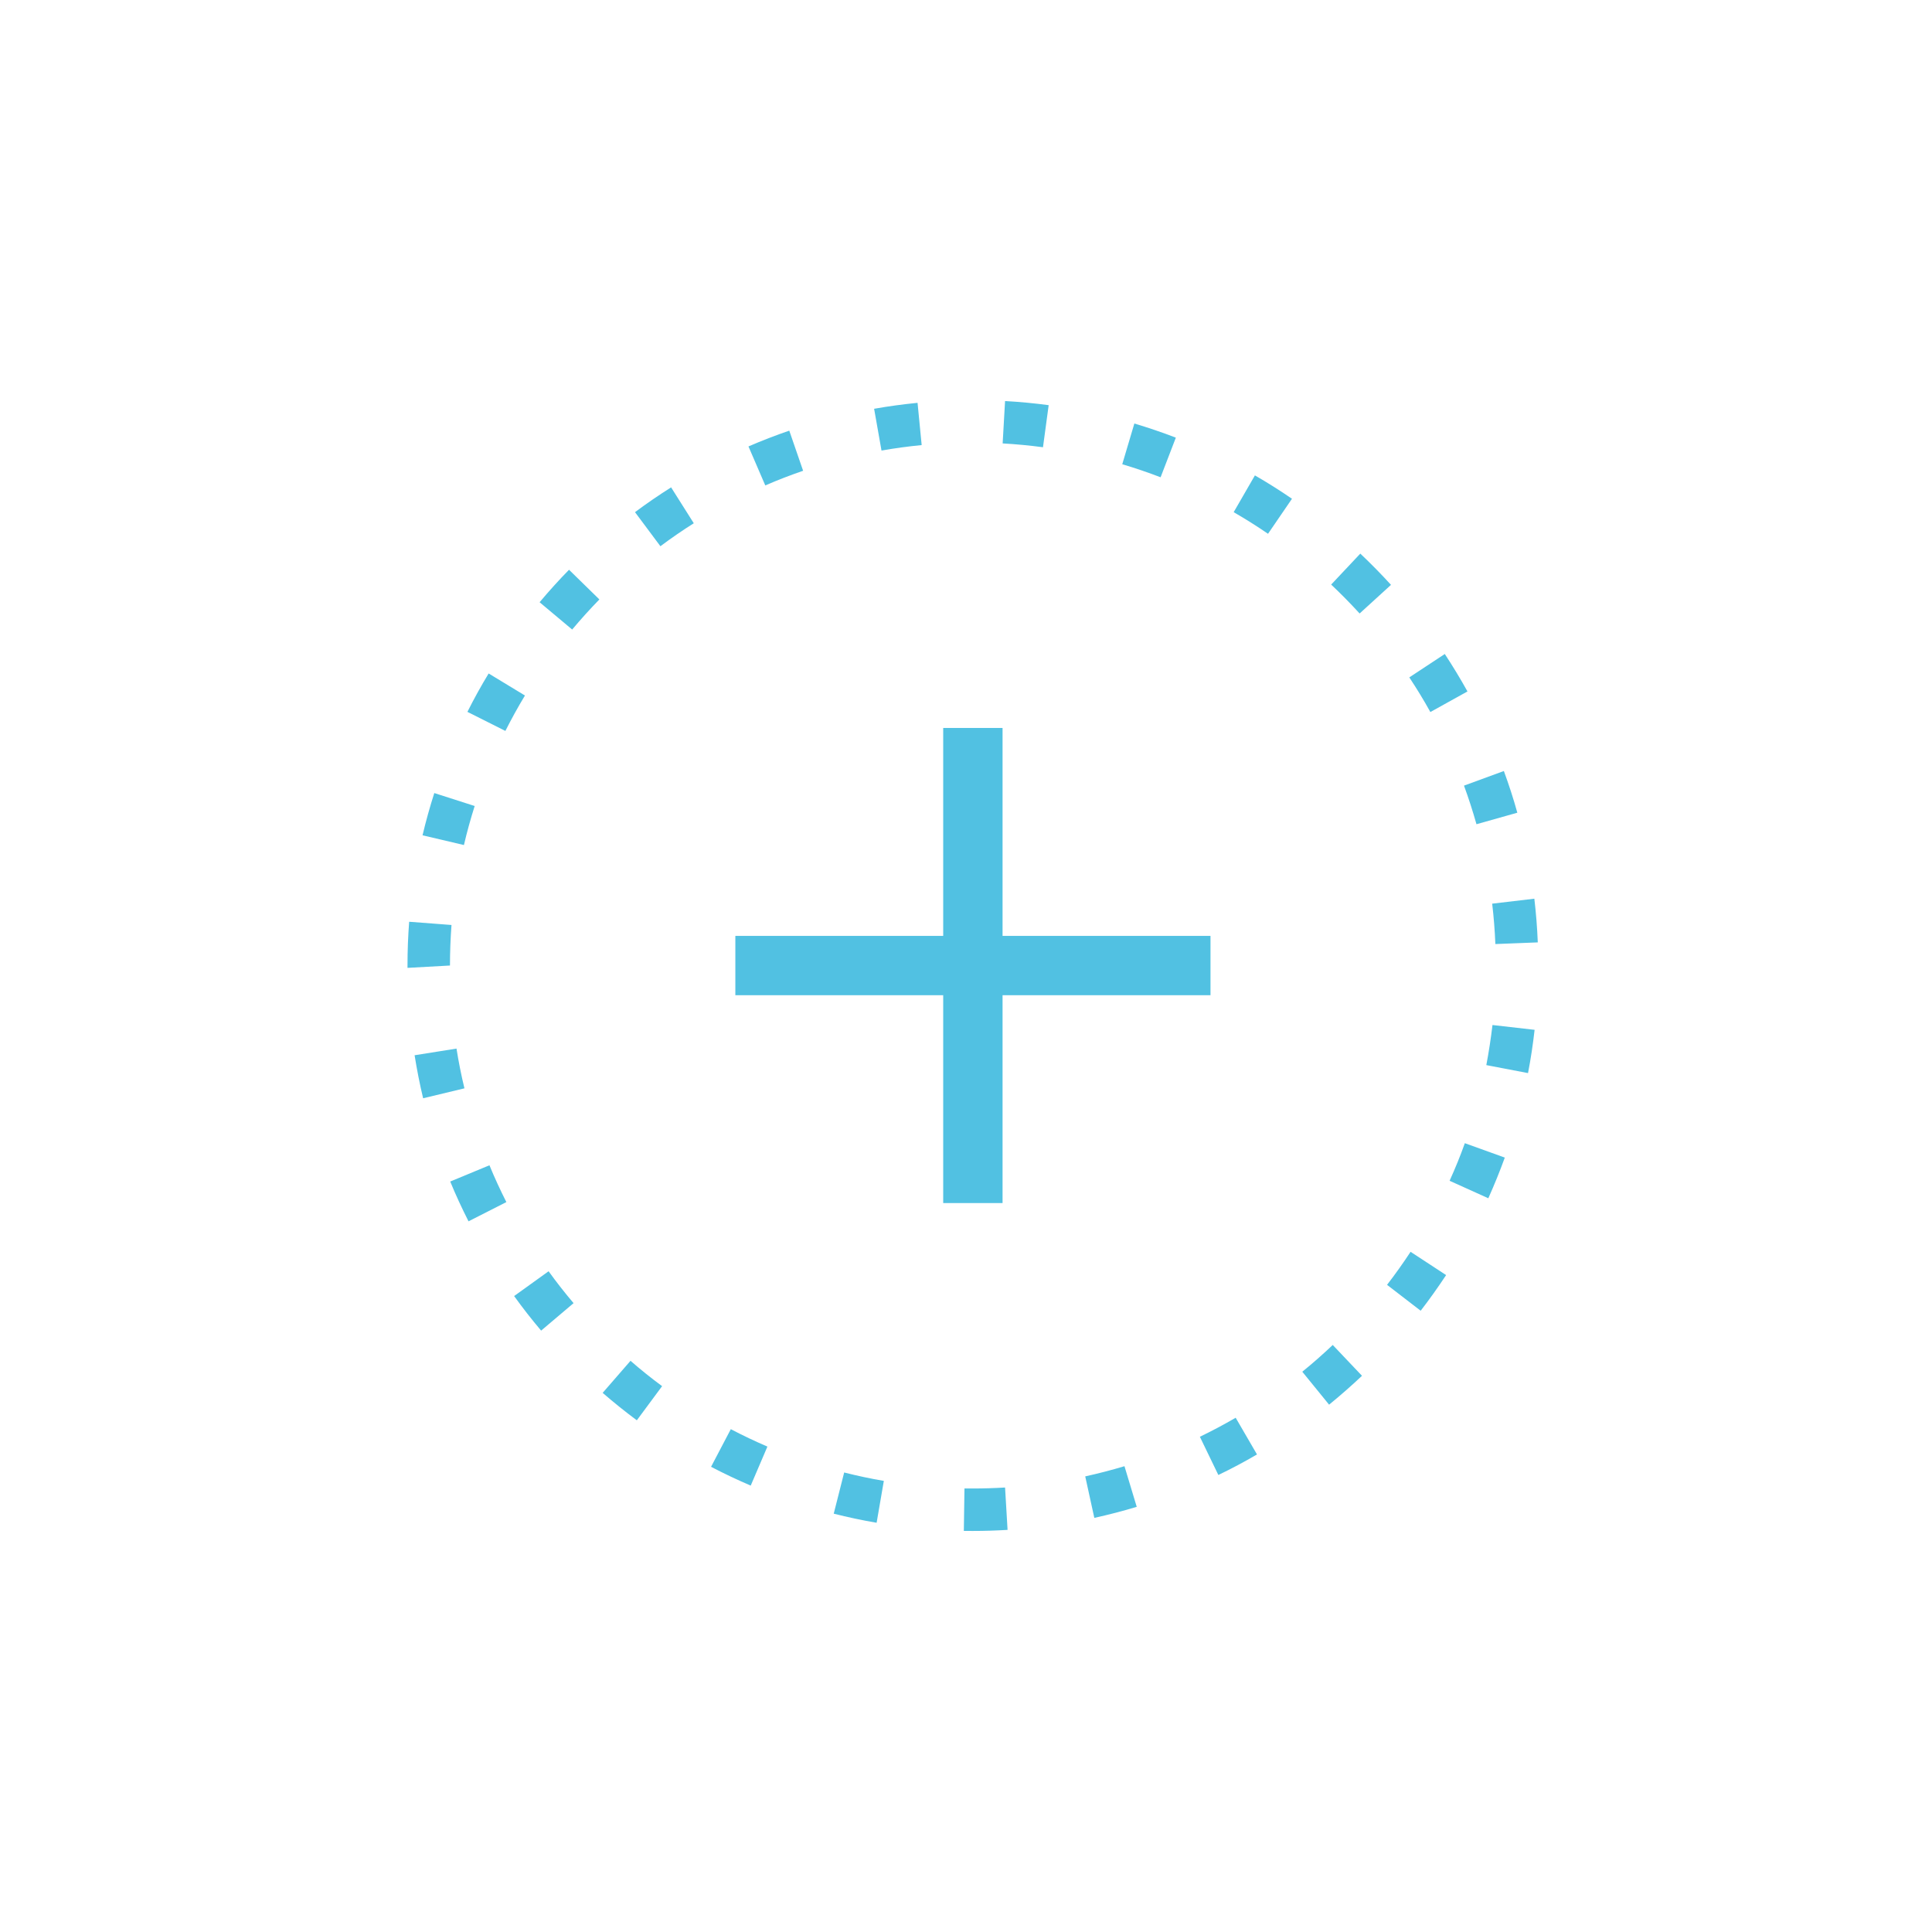 <?xml version="1.0" encoding="utf-8"?>
<!-- Generator: Adobe Illustrator 16.0.0, SVG Export Plug-In . SVG Version: 6.00 Build 0)  -->
<!DOCTYPE svg PUBLIC "-//W3C//DTD SVG 1.1//EN" "http://www.w3.org/Graphics/SVG/1.1/DTD/svg11.dtd">
<svg version="1.1" id="Livello_1" xmlns="http://www.w3.org/2000/svg" xmlns:xlink="http://www.w3.org/1999/xlink" x="0px" y="0px"
	 width="45.5px" height="45.5px" viewBox="-70.5 -87.5 45.5 45.5" enable-background="new -70.5 -87.5 45.5 45.5"
	 xml:space="preserve">
<g>
	<g>
		<g>
			<path fill="#51C1E2" d="M-47.587-51.445l-0.214-0.001l0.015-1l0.198,0.001c0.254,0,0.506-0.008,0.758-0.023l0.059,0.998
				C-47.041-51.454-47.312-51.445-47.587-51.445z M-49.855-51.638c-0.34-0.058-0.678-0.13-1.01-0.214l0.246-0.97
				c0.307,0.078,0.617,0.144,0.934,0.198L-49.855-51.638z M-44.728-51.753l-0.214-0.977c0.312-0.069,0.621-0.149,0.924-0.24
				l0.289,0.957C-44.057-51.914-44.39-51.827-44.728-51.753z M-52.82-52.513c-0.317-0.136-0.629-0.283-0.934-0.443l0.465-0.886
				c0.281,0.147,0.568,0.284,0.862,0.41L-52.82-52.513z M-41.807-52.763l-0.435-0.9c0.287-0.139,0.568-0.288,0.843-0.448
				l0.502,0.864C-41.192-53.074-41.496-52.912-41.807-52.763z M-55.502-54.051c-0.277-0.205-0.545-0.421-0.805-0.646l0.656-0.755
				c0.238,0.208,0.488,0.408,0.744,0.597L-55.502-54.051z M-39.199-54.419l-0.631-0.776c0.247-0.2,0.486-0.411,0.717-0.63
				l0.689,0.726C-38.674-54.863-38.933-54.636-39.199-54.419z M-57.756-56.163c-0.223-0.263-0.434-0.534-0.636-0.814l0.812-0.584
				c0.186,0.259,0.383,0.509,0.588,0.751L-57.756-56.163z M-37.042-56.631l-0.792-0.61c0.194-0.252,0.379-0.512,0.554-0.778
				l0.837,0.548C-36.633-57.184-36.832-56.903-37.042-56.631z M-59.466-58.737c-0.155-0.306-0.3-0.618-0.431-0.937l0.924-0.383
				c0.121,0.295,0.255,0.584,0.398,0.867L-59.466-58.737z M-35.449-59.28l-0.912-0.412c0.131-0.289,0.252-0.584,0.359-0.885
				l0.941,0.339C-35.178-59.913-35.309-59.594-35.449-59.28z M-60.535-61.635c-0.08-0.333-0.146-0.671-0.201-1.013l0.987-0.157
				c0.05,0.316,0.112,0.628,0.187,0.936L-60.535-61.635z M-34.514-62.228l-0.982-0.188c0.059-0.311,0.107-0.625,0.145-0.944
				l0.992,0.113C-34.398-62.903-34.449-62.562-34.514-62.228z M-60.903-64.706v-0.055c0-0.347,0.013-0.69,0.039-1.031l0.997,0.076
				c-0.023,0.315-0.036,0.633-0.036,0.955L-60.903-64.706z M-35.283-65.267c-0.013-0.32-0.038-0.637-0.075-0.951l0.993-0.117
				c0.04,0.339,0.067,0.683,0.081,1.029L-35.283-65.267z M-59.574-67.599l-0.975-0.229c0.08-0.336,0.172-0.668,0.277-0.995
				l0.951,0.305C-59.416-68.217-59.502-67.91-59.574-67.599z M-35.728-68.089c-0.087-0.308-0.185-0.611-0.294-0.909l0.939-0.344
				c0.118,0.322,0.225,0.649,0.317,0.982L-35.728-68.089z M-58.598-70.286l-0.894-0.449c0.155-0.309,0.321-0.61,0.5-0.904
				l0.855,0.519C-58.301-70.849-58.454-70.571-58.598-70.286z M-36.814-70.731c-0.154-0.279-0.32-0.551-0.496-0.816l0.836-0.551
				c0.188,0.287,0.367,0.581,0.534,0.882L-36.814-70.731z M-57.025-72.674l-0.767-0.643c0.222-0.264,0.452-0.519,0.693-0.765
				l0.715,0.699C-56.607-73.154-56.82-72.918-57.025-72.674z M-38.48-73.052c-0.215-0.235-0.438-0.462-0.67-0.681l0.686-0.729
				c0.25,0.236,0.491,0.481,0.723,0.736L-38.48-73.052z M-54.947-74.636l-0.598-0.802c0.275-0.206,0.559-0.4,0.85-0.584l0.534,0.845
				C-54.43-75.007-54.693-74.826-54.947-74.636z M-40.637-74.929c-0.263-0.18-0.533-0.35-0.809-0.509l0.5-0.866
				c0.299,0.172,0.59,0.356,0.873,0.55L-40.637-74.929z M-52.477-76.068l-0.396-0.918c0.314-0.136,0.635-0.26,0.961-0.372
				l0.326,0.945C-51.889-76.309-52.186-76.194-52.477-76.068z M-43.167-76.26c-0.296-0.113-0.597-0.216-0.903-0.307l0.285-0.959
				c0.33,0.099,0.656,0.209,0.977,0.333L-43.167-76.26z M-49.74-76.889l-0.174-0.984c0.338-0.06,0.679-0.106,1.023-0.14l0.097,0.995
				C-49.113-76.987-49.428-76.944-49.74-76.889z M-45.937-76.967c-0.313-0.042-0.63-0.072-0.95-0.09l0.057-0.998
				c0.346,0.019,0.688,0.052,1.027,0.097L-45.937-76.967z"/>
		</g>
	</g>
	<g>
		<polygon fill="#51C1E2" points="-41.992,-65.459 -46.889,-65.459 -46.889,-70.356 -48.287,-70.356 -48.287,-65.459 
			-53.182,-65.459 -53.182,-64.062 -48.287,-64.062 -48.287,-59.167 -46.889,-59.167 -46.889,-64.062 -41.992,-64.062 		"/>
	</g>
</g>
</svg>
